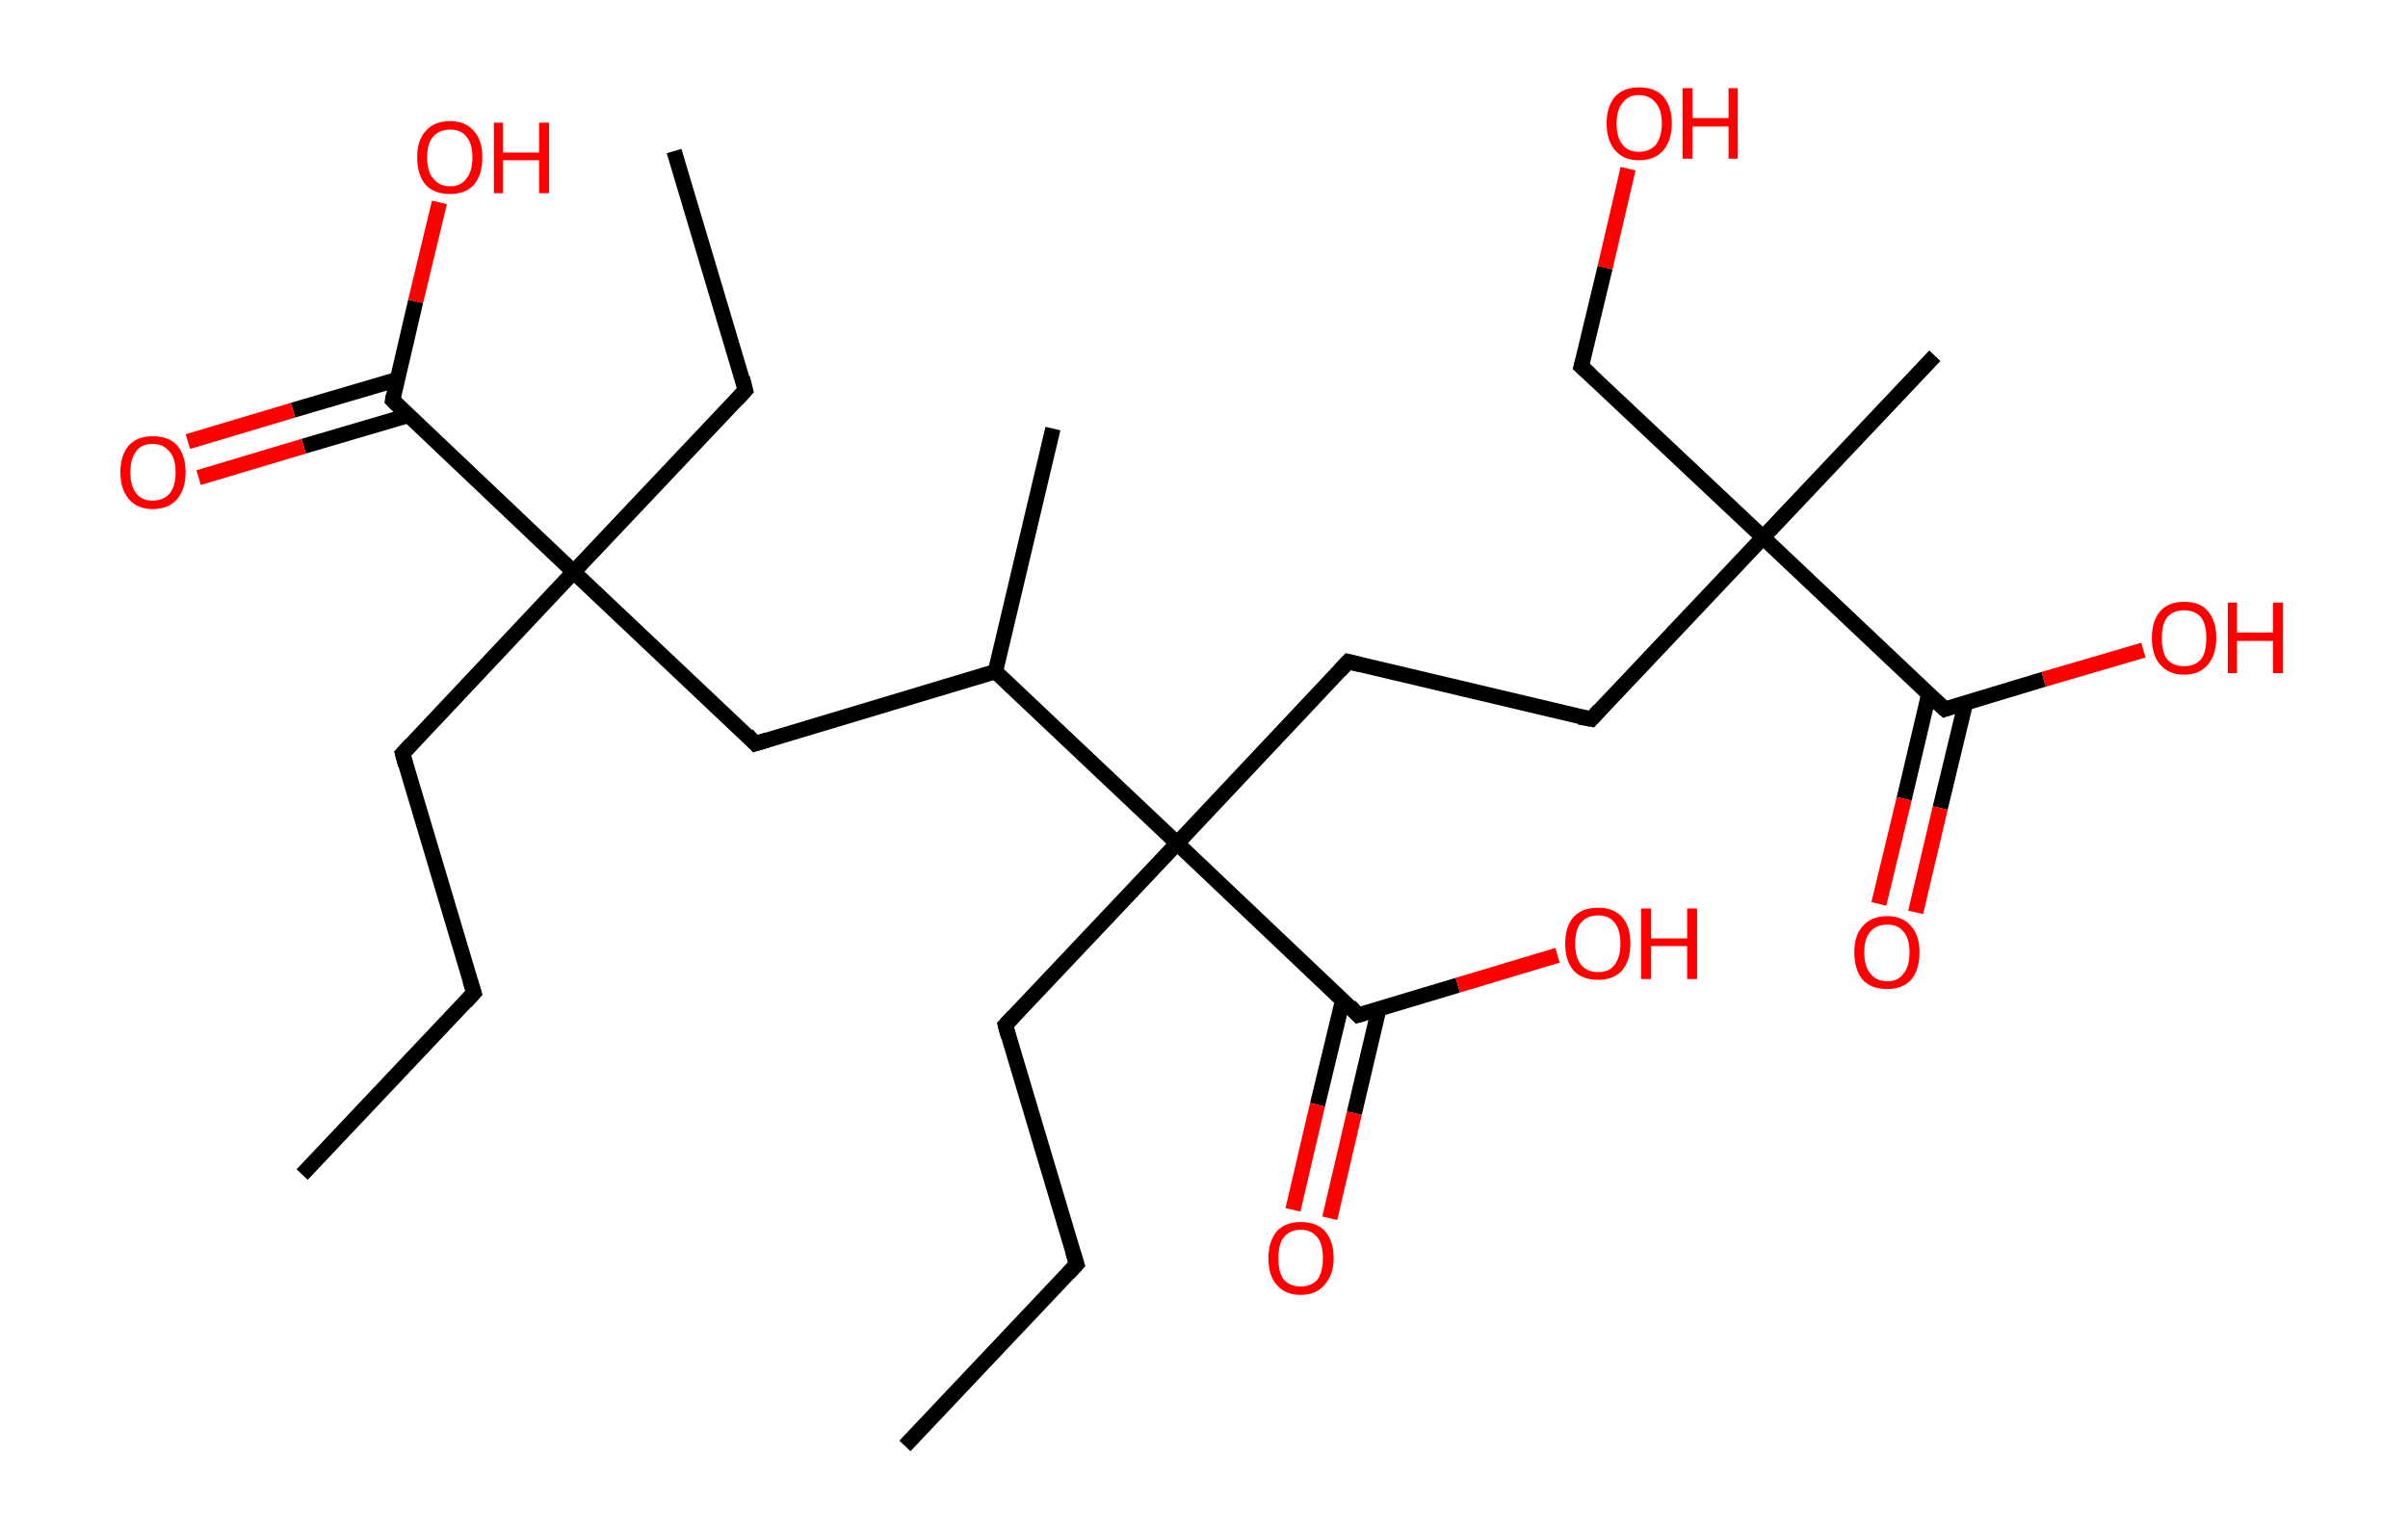 <?xml version='1.0' encoding='ASCII' standalone='yes'?>
<svg xmlns="http://www.w3.org/2000/svg" xmlns:rdkit="http://www.rdkit.org/xml" xmlns:xlink="http://www.w3.org/1999/xlink" version="1.1" baseProfile="full" xml:space="preserve" width="314px" height="200px" viewBox="0 0 314 200">
<!-- END OF HEADER -->
<rect style="opacity:1.0;fill:#FFFFFF;stroke:none" width="314.0" height="200.0" x="0.0" y="0.0"> </rect>
<path class="bond-0 atom-0 atom-1" d="M 39.4,153.2 L 61.8,129.5" style="fill:none;fill-rule:evenodd;stroke:#000000;stroke-width:2.0px;stroke-linecap:butt;stroke-linejoin:miter;stroke-opacity:1"/>
<path class="bond-1 atom-1 atom-2" d="M 61.8,129.5 L 52.5,98.3" style="fill:none;fill-rule:evenodd;stroke:#000000;stroke-width:2.0px;stroke-linecap:butt;stroke-linejoin:miter;stroke-opacity:1"/>
<path class="bond-2 atom-2 atom-3" d="M 52.5,98.3 L 74.8,74.6" style="fill:none;fill-rule:evenodd;stroke:#000000;stroke-width:2.0px;stroke-linecap:butt;stroke-linejoin:miter;stroke-opacity:1"/>
<path class="bond-3 atom-3 atom-4" d="M 74.8,74.6 L 97.2,50.9" style="fill:none;fill-rule:evenodd;stroke:#000000;stroke-width:2.0px;stroke-linecap:butt;stroke-linejoin:miter;stroke-opacity:1"/>
<path class="bond-4 atom-4 atom-5" d="M 97.2,50.9 L 87.9,19.7" style="fill:none;fill-rule:evenodd;stroke:#000000;stroke-width:2.0px;stroke-linecap:butt;stroke-linejoin:miter;stroke-opacity:1"/>
<path class="bond-5 atom-3 atom-6" d="M 74.8,74.6 L 98.5,97.0" style="fill:none;fill-rule:evenodd;stroke:#000000;stroke-width:2.0px;stroke-linecap:butt;stroke-linejoin:miter;stroke-opacity:1"/>
<path class="bond-6 atom-6 atom-7" d="M 98.5,97.0 L 129.8,87.6" style="fill:none;fill-rule:evenodd;stroke:#000000;stroke-width:2.0px;stroke-linecap:butt;stroke-linejoin:miter;stroke-opacity:1"/>
<path class="bond-7 atom-7 atom-8" d="M 129.8,87.6 L 137.3,55.9" style="fill:none;fill-rule:evenodd;stroke:#000000;stroke-width:2.0px;stroke-linecap:butt;stroke-linejoin:miter;stroke-opacity:1"/>
<path class="bond-8 atom-7 atom-9" d="M 129.8,87.6 L 153.5,110.0" style="fill:none;fill-rule:evenodd;stroke:#000000;stroke-width:2.0px;stroke-linecap:butt;stroke-linejoin:miter;stroke-opacity:1"/>
<path class="bond-9 atom-9 atom-10" d="M 153.5,110.0 L 131.1,133.7" style="fill:none;fill-rule:evenodd;stroke:#000000;stroke-width:2.0px;stroke-linecap:butt;stroke-linejoin:miter;stroke-opacity:1"/>
<path class="bond-10 atom-10 atom-11" d="M 131.1,133.7 L 140.4,164.9" style="fill:none;fill-rule:evenodd;stroke:#000000;stroke-width:2.0px;stroke-linecap:butt;stroke-linejoin:miter;stroke-opacity:1"/>
<path class="bond-11 atom-11 atom-12" d="M 140.4,164.9 L 118.0,188.6" style="fill:none;fill-rule:evenodd;stroke:#000000;stroke-width:2.0px;stroke-linecap:butt;stroke-linejoin:miter;stroke-opacity:1"/>
<path class="bond-12 atom-9 atom-13" d="M 153.5,110.0 L 175.8,86.3" style="fill:none;fill-rule:evenodd;stroke:#000000;stroke-width:2.0px;stroke-linecap:butt;stroke-linejoin:miter;stroke-opacity:1"/>
<path class="bond-13 atom-13 atom-14" d="M 175.8,86.3 L 207.5,93.8" style="fill:none;fill-rule:evenodd;stroke:#000000;stroke-width:2.0px;stroke-linecap:butt;stroke-linejoin:miter;stroke-opacity:1"/>
<path class="bond-14 atom-14 atom-15" d="M 207.5,93.8 L 229.9,70.1" style="fill:none;fill-rule:evenodd;stroke:#000000;stroke-width:2.0px;stroke-linecap:butt;stroke-linejoin:miter;stroke-opacity:1"/>
<path class="bond-15 atom-15 atom-16" d="M 229.9,70.1 L 252.3,46.4" style="fill:none;fill-rule:evenodd;stroke:#000000;stroke-width:2.0px;stroke-linecap:butt;stroke-linejoin:miter;stroke-opacity:1"/>
<path class="bond-16 atom-15 atom-17" d="M 229.9,70.1 L 206.2,47.8" style="fill:none;fill-rule:evenodd;stroke:#000000;stroke-width:2.0px;stroke-linecap:butt;stroke-linejoin:miter;stroke-opacity:1"/>
<path class="bond-17 atom-17 atom-18" d="M 206.2,47.8 L 209.3,34.9" style="fill:none;fill-rule:evenodd;stroke:#000000;stroke-width:2.0px;stroke-linecap:butt;stroke-linejoin:miter;stroke-opacity:1"/>
<path class="bond-17 atom-17 atom-18" d="M 209.3,34.9 L 212.3,22.0" style="fill:none;fill-rule:evenodd;stroke:#FF0000;stroke-width:2.0px;stroke-linecap:butt;stroke-linejoin:miter;stroke-opacity:1"/>
<path class="bond-18 atom-15 atom-19" d="M 229.9,70.1 L 253.6,92.5" style="fill:none;fill-rule:evenodd;stroke:#000000;stroke-width:2.0px;stroke-linecap:butt;stroke-linejoin:miter;stroke-opacity:1"/>
<path class="bond-19 atom-19 atom-20" d="M 251.5,90.6 L 248.3,104.2" style="fill:none;fill-rule:evenodd;stroke:#000000;stroke-width:2.0px;stroke-linecap:butt;stroke-linejoin:miter;stroke-opacity:1"/>
<path class="bond-19 atom-19 atom-20" d="M 248.3,104.2 L 245.0,117.9" style="fill:none;fill-rule:evenodd;stroke:#FF0000;stroke-width:2.0px;stroke-linecap:butt;stroke-linejoin:miter;stroke-opacity:1"/>
<path class="bond-19 atom-19 atom-20" d="M 256.3,91.7 L 253.0,105.4" style="fill:none;fill-rule:evenodd;stroke:#000000;stroke-width:2.0px;stroke-linecap:butt;stroke-linejoin:miter;stroke-opacity:1"/>
<path class="bond-19 atom-19 atom-20" d="M 253.0,105.4 L 249.8,119.0" style="fill:none;fill-rule:evenodd;stroke:#FF0000;stroke-width:2.0px;stroke-linecap:butt;stroke-linejoin:miter;stroke-opacity:1"/>
<path class="bond-20 atom-19 atom-21" d="M 253.6,92.5 L 266.5,88.6" style="fill:none;fill-rule:evenodd;stroke:#000000;stroke-width:2.0px;stroke-linecap:butt;stroke-linejoin:miter;stroke-opacity:1"/>
<path class="bond-20 atom-19 atom-21" d="M 266.5,88.6 L 279.5,84.8" style="fill:none;fill-rule:evenodd;stroke:#FF0000;stroke-width:2.0px;stroke-linecap:butt;stroke-linejoin:miter;stroke-opacity:1"/>
<path class="bond-21 atom-9 atom-22" d="M 153.5,110.0 L 177.1,132.4" style="fill:none;fill-rule:evenodd;stroke:#000000;stroke-width:2.0px;stroke-linecap:butt;stroke-linejoin:miter;stroke-opacity:1"/>
<path class="bond-22 atom-22 atom-23" d="M 175.1,130.4 L 171.8,144.1" style="fill:none;fill-rule:evenodd;stroke:#000000;stroke-width:2.0px;stroke-linecap:butt;stroke-linejoin:miter;stroke-opacity:1"/>
<path class="bond-22 atom-22 atom-23" d="M 171.8,144.1 L 168.6,157.8" style="fill:none;fill-rule:evenodd;stroke:#FF0000;stroke-width:2.0px;stroke-linecap:butt;stroke-linejoin:miter;stroke-opacity:1"/>
<path class="bond-22 atom-22 atom-23" d="M 179.8,131.6 L 176.6,145.2" style="fill:none;fill-rule:evenodd;stroke:#000000;stroke-width:2.0px;stroke-linecap:butt;stroke-linejoin:miter;stroke-opacity:1"/>
<path class="bond-22 atom-22 atom-23" d="M 176.6,145.2 L 173.4,158.9" style="fill:none;fill-rule:evenodd;stroke:#FF0000;stroke-width:2.0px;stroke-linecap:butt;stroke-linejoin:miter;stroke-opacity:1"/>
<path class="bond-23 atom-22 atom-24" d="M 177.1,132.4 L 190.1,128.5" style="fill:none;fill-rule:evenodd;stroke:#000000;stroke-width:2.0px;stroke-linecap:butt;stroke-linejoin:miter;stroke-opacity:1"/>
<path class="bond-23 atom-22 atom-24" d="M 190.1,128.5 L 203.1,124.6" style="fill:none;fill-rule:evenodd;stroke:#FF0000;stroke-width:2.0px;stroke-linecap:butt;stroke-linejoin:miter;stroke-opacity:1"/>
<path class="bond-24 atom-3 atom-25" d="M 74.8,74.6 L 51.2,52.2" style="fill:none;fill-rule:evenodd;stroke:#000000;stroke-width:2.0px;stroke-linecap:butt;stroke-linejoin:miter;stroke-opacity:1"/>
<path class="bond-25 atom-25 atom-26" d="M 51.8,49.5 L 38.2,53.5" style="fill:none;fill-rule:evenodd;stroke:#000000;stroke-width:2.0px;stroke-linecap:butt;stroke-linejoin:miter;stroke-opacity:1"/>
<path class="bond-25 atom-25 atom-26" d="M 38.2,53.5 L 24.5,57.6" style="fill:none;fill-rule:evenodd;stroke:#FF0000;stroke-width:2.0px;stroke-linecap:butt;stroke-linejoin:miter;stroke-opacity:1"/>
<path class="bond-25 atom-25 atom-26" d="M 53.2,54.2 L 39.6,58.2" style="fill:none;fill-rule:evenodd;stroke:#000000;stroke-width:2.0px;stroke-linecap:butt;stroke-linejoin:miter;stroke-opacity:1"/>
<path class="bond-25 atom-25 atom-26" d="M 39.6,58.2 L 25.9,62.3" style="fill:none;fill-rule:evenodd;stroke:#FF0000;stroke-width:2.0px;stroke-linecap:butt;stroke-linejoin:miter;stroke-opacity:1"/>
<path class="bond-26 atom-25 atom-27" d="M 51.2,52.2 L 54.2,39.3" style="fill:none;fill-rule:evenodd;stroke:#000000;stroke-width:2.0px;stroke-linecap:butt;stroke-linejoin:miter;stroke-opacity:1"/>
<path class="bond-26 atom-25 atom-27" d="M 54.2,39.3 L 57.3,26.4" style="fill:none;fill-rule:evenodd;stroke:#FF0000;stroke-width:2.0px;stroke-linecap:butt;stroke-linejoin:miter;stroke-opacity:1"/>
<path d="M 60.7,130.7 L 61.8,129.5 L 61.3,127.9" style="fill:none;stroke:#000000;stroke-width:2.0px;stroke-linecap:butt;stroke-linejoin:miter;stroke-opacity:1;"/>
<path d="M 52.9,99.8 L 52.5,98.3 L 53.6,97.1" style="fill:none;stroke:#000000;stroke-width:2.0px;stroke-linecap:butt;stroke-linejoin:miter;stroke-opacity:1;"/>
<path d="M 96.1,52.1 L 97.2,50.9 L 96.8,49.3" style="fill:none;stroke:#000000;stroke-width:2.0px;stroke-linecap:butt;stroke-linejoin:miter;stroke-opacity:1;"/>
<path d="M 97.4,95.8 L 98.5,97.0 L 100.1,96.5" style="fill:none;stroke:#000000;stroke-width:2.0px;stroke-linecap:butt;stroke-linejoin:miter;stroke-opacity:1;"/>
<path d="M 132.2,132.5 L 131.1,133.7 L 131.5,135.2" style="fill:none;stroke:#000000;stroke-width:2.0px;stroke-linecap:butt;stroke-linejoin:miter;stroke-opacity:1;"/>
<path d="M 139.9,163.3 L 140.4,164.9 L 139.3,166.1" style="fill:none;stroke:#000000;stroke-width:2.0px;stroke-linecap:butt;stroke-linejoin:miter;stroke-opacity:1;"/>
<path d="M 174.7,87.5 L 175.8,86.3 L 177.4,86.7" style="fill:none;stroke:#000000;stroke-width:2.0px;stroke-linecap:butt;stroke-linejoin:miter;stroke-opacity:1;"/>
<path d="M 205.9,93.5 L 207.5,93.8 L 208.6,92.6" style="fill:none;stroke:#000000;stroke-width:2.0px;stroke-linecap:butt;stroke-linejoin:miter;stroke-opacity:1;"/>
<path d="M 207.4,48.9 L 206.2,47.8 L 206.4,47.1" style="fill:none;stroke:#000000;stroke-width:2.0px;stroke-linecap:butt;stroke-linejoin:miter;stroke-opacity:1;"/>
<path d="M 252.4,91.4 L 253.6,92.5 L 254.2,92.3" style="fill:none;stroke:#000000;stroke-width:2.0px;stroke-linecap:butt;stroke-linejoin:miter;stroke-opacity:1;"/>
<path d="M 176.0,131.2 L 177.1,132.4 L 177.8,132.2" style="fill:none;stroke:#000000;stroke-width:2.0px;stroke-linecap:butt;stroke-linejoin:miter;stroke-opacity:1;"/>
<path d="M 52.3,53.3 L 51.2,52.2 L 51.3,51.6" style="fill:none;stroke:#000000;stroke-width:2.0px;stroke-linecap:butt;stroke-linejoin:miter;stroke-opacity:1;"/>
<path class="atom-18" d="M 209.5 16.1 Q 209.5 13.9, 210.6 12.6 Q 211.7 11.4, 213.7 11.4 Q 215.8 11.4, 216.9 12.6 Q 218.0 13.9, 218.0 16.1 Q 218.0 18.3, 216.9 19.6 Q 215.8 20.9, 213.7 20.9 Q 211.7 20.9, 210.6 19.6 Q 209.5 18.3, 209.5 16.1 M 213.7 19.8 Q 215.1 19.8, 215.9 18.9 Q 216.7 17.9, 216.7 16.1 Q 216.7 14.3, 215.9 13.4 Q 215.1 12.4, 213.7 12.4 Q 212.3 12.4, 211.6 13.4 Q 210.8 14.3, 210.8 16.1 Q 210.8 18.0, 211.6 18.9 Q 212.3 19.8, 213.7 19.8 " fill="#FF0000"/>
<path class="atom-18" d="M 219.4 11.5 L 220.7 11.5 L 220.7 15.4 L 225.4 15.4 L 225.4 11.5 L 226.6 11.5 L 226.6 20.7 L 225.4 20.7 L 225.4 16.5 L 220.7 16.5 L 220.7 20.7 L 219.4 20.7 L 219.4 11.5 " fill="#FF0000"/>
<path class="atom-20" d="M 241.8 124.2 Q 241.8 122.0, 242.9 120.8 Q 244.0 119.5, 246.1 119.5 Q 248.1 119.5, 249.2 120.8 Q 250.3 122.0, 250.3 124.2 Q 250.3 126.5, 249.2 127.8 Q 248.1 129.0, 246.1 129.0 Q 244.0 129.0, 242.9 127.8 Q 241.8 126.5, 241.8 124.2 M 246.1 128.0 Q 247.5 128.0, 248.2 127.0 Q 249.0 126.1, 249.0 124.2 Q 249.0 122.4, 248.2 121.5 Q 247.5 120.6, 246.1 120.6 Q 244.7 120.6, 243.9 121.5 Q 243.1 122.4, 243.1 124.2 Q 243.1 126.1, 243.9 127.0 Q 244.7 128.0, 246.1 128.0 " fill="#FF0000"/>
<path class="atom-21" d="M 280.6 83.2 Q 280.6 81.0, 281.7 79.7 Q 282.8 78.5, 284.8 78.5 Q 286.9 78.5, 287.9 79.7 Q 289.0 81.0, 289.0 83.2 Q 289.0 85.4, 287.9 86.7 Q 286.8 88.0, 284.8 88.0 Q 282.8 88.0, 281.7 86.7 Q 280.6 85.5, 280.6 83.2 M 284.8 86.9 Q 286.2 86.9, 287.0 86.0 Q 287.7 85.1, 287.7 83.2 Q 287.7 81.4, 287.0 80.5 Q 286.2 79.6, 284.8 79.6 Q 283.4 79.6, 282.6 80.5 Q 281.9 81.4, 281.9 83.2 Q 281.9 85.1, 282.6 86.0 Q 283.4 86.9, 284.8 86.9 " fill="#FF0000"/>
<path class="atom-21" d="M 290.5 78.6 L 291.7 78.6 L 291.7 82.5 L 296.4 82.5 L 296.4 78.6 L 297.7 78.6 L 297.7 87.8 L 296.4 87.8 L 296.4 83.6 L 291.7 83.6 L 291.7 87.8 L 290.5 87.8 L 290.5 78.6 " fill="#FF0000"/>
<path class="atom-23" d="M 165.4 164.1 Q 165.4 161.9, 166.5 160.6 Q 167.6 159.4, 169.6 159.4 Q 171.7 159.4, 172.8 160.6 Q 173.9 161.9, 173.9 164.1 Q 173.9 166.3, 172.7 167.6 Q 171.6 168.9, 169.6 168.9 Q 167.6 168.9, 166.5 167.6 Q 165.4 166.4, 165.4 164.1 M 169.6 167.8 Q 171.0 167.8, 171.8 166.9 Q 172.5 165.9, 172.5 164.1 Q 172.5 162.3, 171.8 161.4 Q 171.0 160.4, 169.6 160.4 Q 168.2 160.4, 167.4 161.4 Q 166.7 162.3, 166.7 164.1 Q 166.7 166.0, 167.4 166.9 Q 168.2 167.8, 169.6 167.8 " fill="#FF0000"/>
<path class="atom-24" d="M 204.1 123.1 Q 204.1 120.8, 205.2 119.6 Q 206.3 118.4, 208.4 118.4 Q 210.4 118.4, 211.5 119.6 Q 212.6 120.8, 212.6 123.1 Q 212.6 125.3, 211.5 126.6 Q 210.4 127.8, 208.4 127.8 Q 206.3 127.8, 205.2 126.6 Q 204.1 125.3, 204.1 123.1 M 208.4 126.8 Q 209.8 126.8, 210.5 125.9 Q 211.3 124.9, 211.3 123.1 Q 211.3 121.2, 210.5 120.3 Q 209.8 119.4, 208.4 119.4 Q 207.0 119.4, 206.2 120.3 Q 205.4 121.2, 205.4 123.1 Q 205.4 124.9, 206.2 125.9 Q 207.0 126.8, 208.4 126.8 " fill="#FF0000"/>
<path class="atom-24" d="M 214.0 118.5 L 215.3 118.5 L 215.3 122.4 L 220.0 122.4 L 220.0 118.5 L 221.3 118.5 L 221.3 127.7 L 220.0 127.7 L 220.0 123.4 L 215.3 123.4 L 215.3 127.7 L 214.0 127.7 L 214.0 118.5 " fill="#FF0000"/>
<path class="atom-26" d="M 15.7 61.6 Q 15.7 59.4, 16.8 58.1 Q 17.9 56.9, 19.9 56.9 Q 22.0 56.9, 23.1 58.1 Q 24.2 59.4, 24.2 61.6 Q 24.2 63.8, 23.1 65.1 Q 22.0 66.4, 19.9 66.4 Q 17.9 66.4, 16.8 65.1 Q 15.7 63.8, 15.7 61.6 M 19.9 65.3 Q 21.3 65.3, 22.1 64.4 Q 22.9 63.4, 22.9 61.6 Q 22.9 59.8, 22.1 58.9 Q 21.3 57.9, 19.9 57.9 Q 18.5 57.9, 17.8 58.8 Q 17.0 59.8, 17.0 61.6 Q 17.0 63.4, 17.8 64.4 Q 18.5 65.3, 19.9 65.3 " fill="#FF0000"/>
<path class="atom-27" d="M 54.4 20.5 Q 54.4 18.3, 55.5 17.1 Q 56.6 15.8, 58.7 15.8 Q 60.7 15.8, 61.8 17.1 Q 62.9 18.3, 62.9 20.5 Q 62.9 22.8, 61.8 24.1 Q 60.7 25.3, 58.7 25.3 Q 56.6 25.3, 55.5 24.1 Q 54.4 22.8, 54.4 20.5 M 58.7 24.3 Q 60.1 24.3, 60.8 23.3 Q 61.6 22.4, 61.6 20.5 Q 61.6 18.7, 60.8 17.8 Q 60.1 16.9, 58.7 16.9 Q 57.3 16.9, 56.5 17.8 Q 55.7 18.7, 55.7 20.5 Q 55.7 22.4, 56.5 23.3 Q 57.3 24.3, 58.7 24.3 " fill="#FF0000"/>
<path class="atom-27" d="M 64.4 16.0 L 65.6 16.0 L 65.6 19.9 L 70.3 19.9 L 70.3 16.0 L 71.6 16.0 L 71.6 25.2 L 70.3 25.2 L 70.3 20.9 L 65.6 20.9 L 65.6 25.2 L 64.4 25.2 L 64.4 16.0 " fill="#FF0000"/>
</svg>
